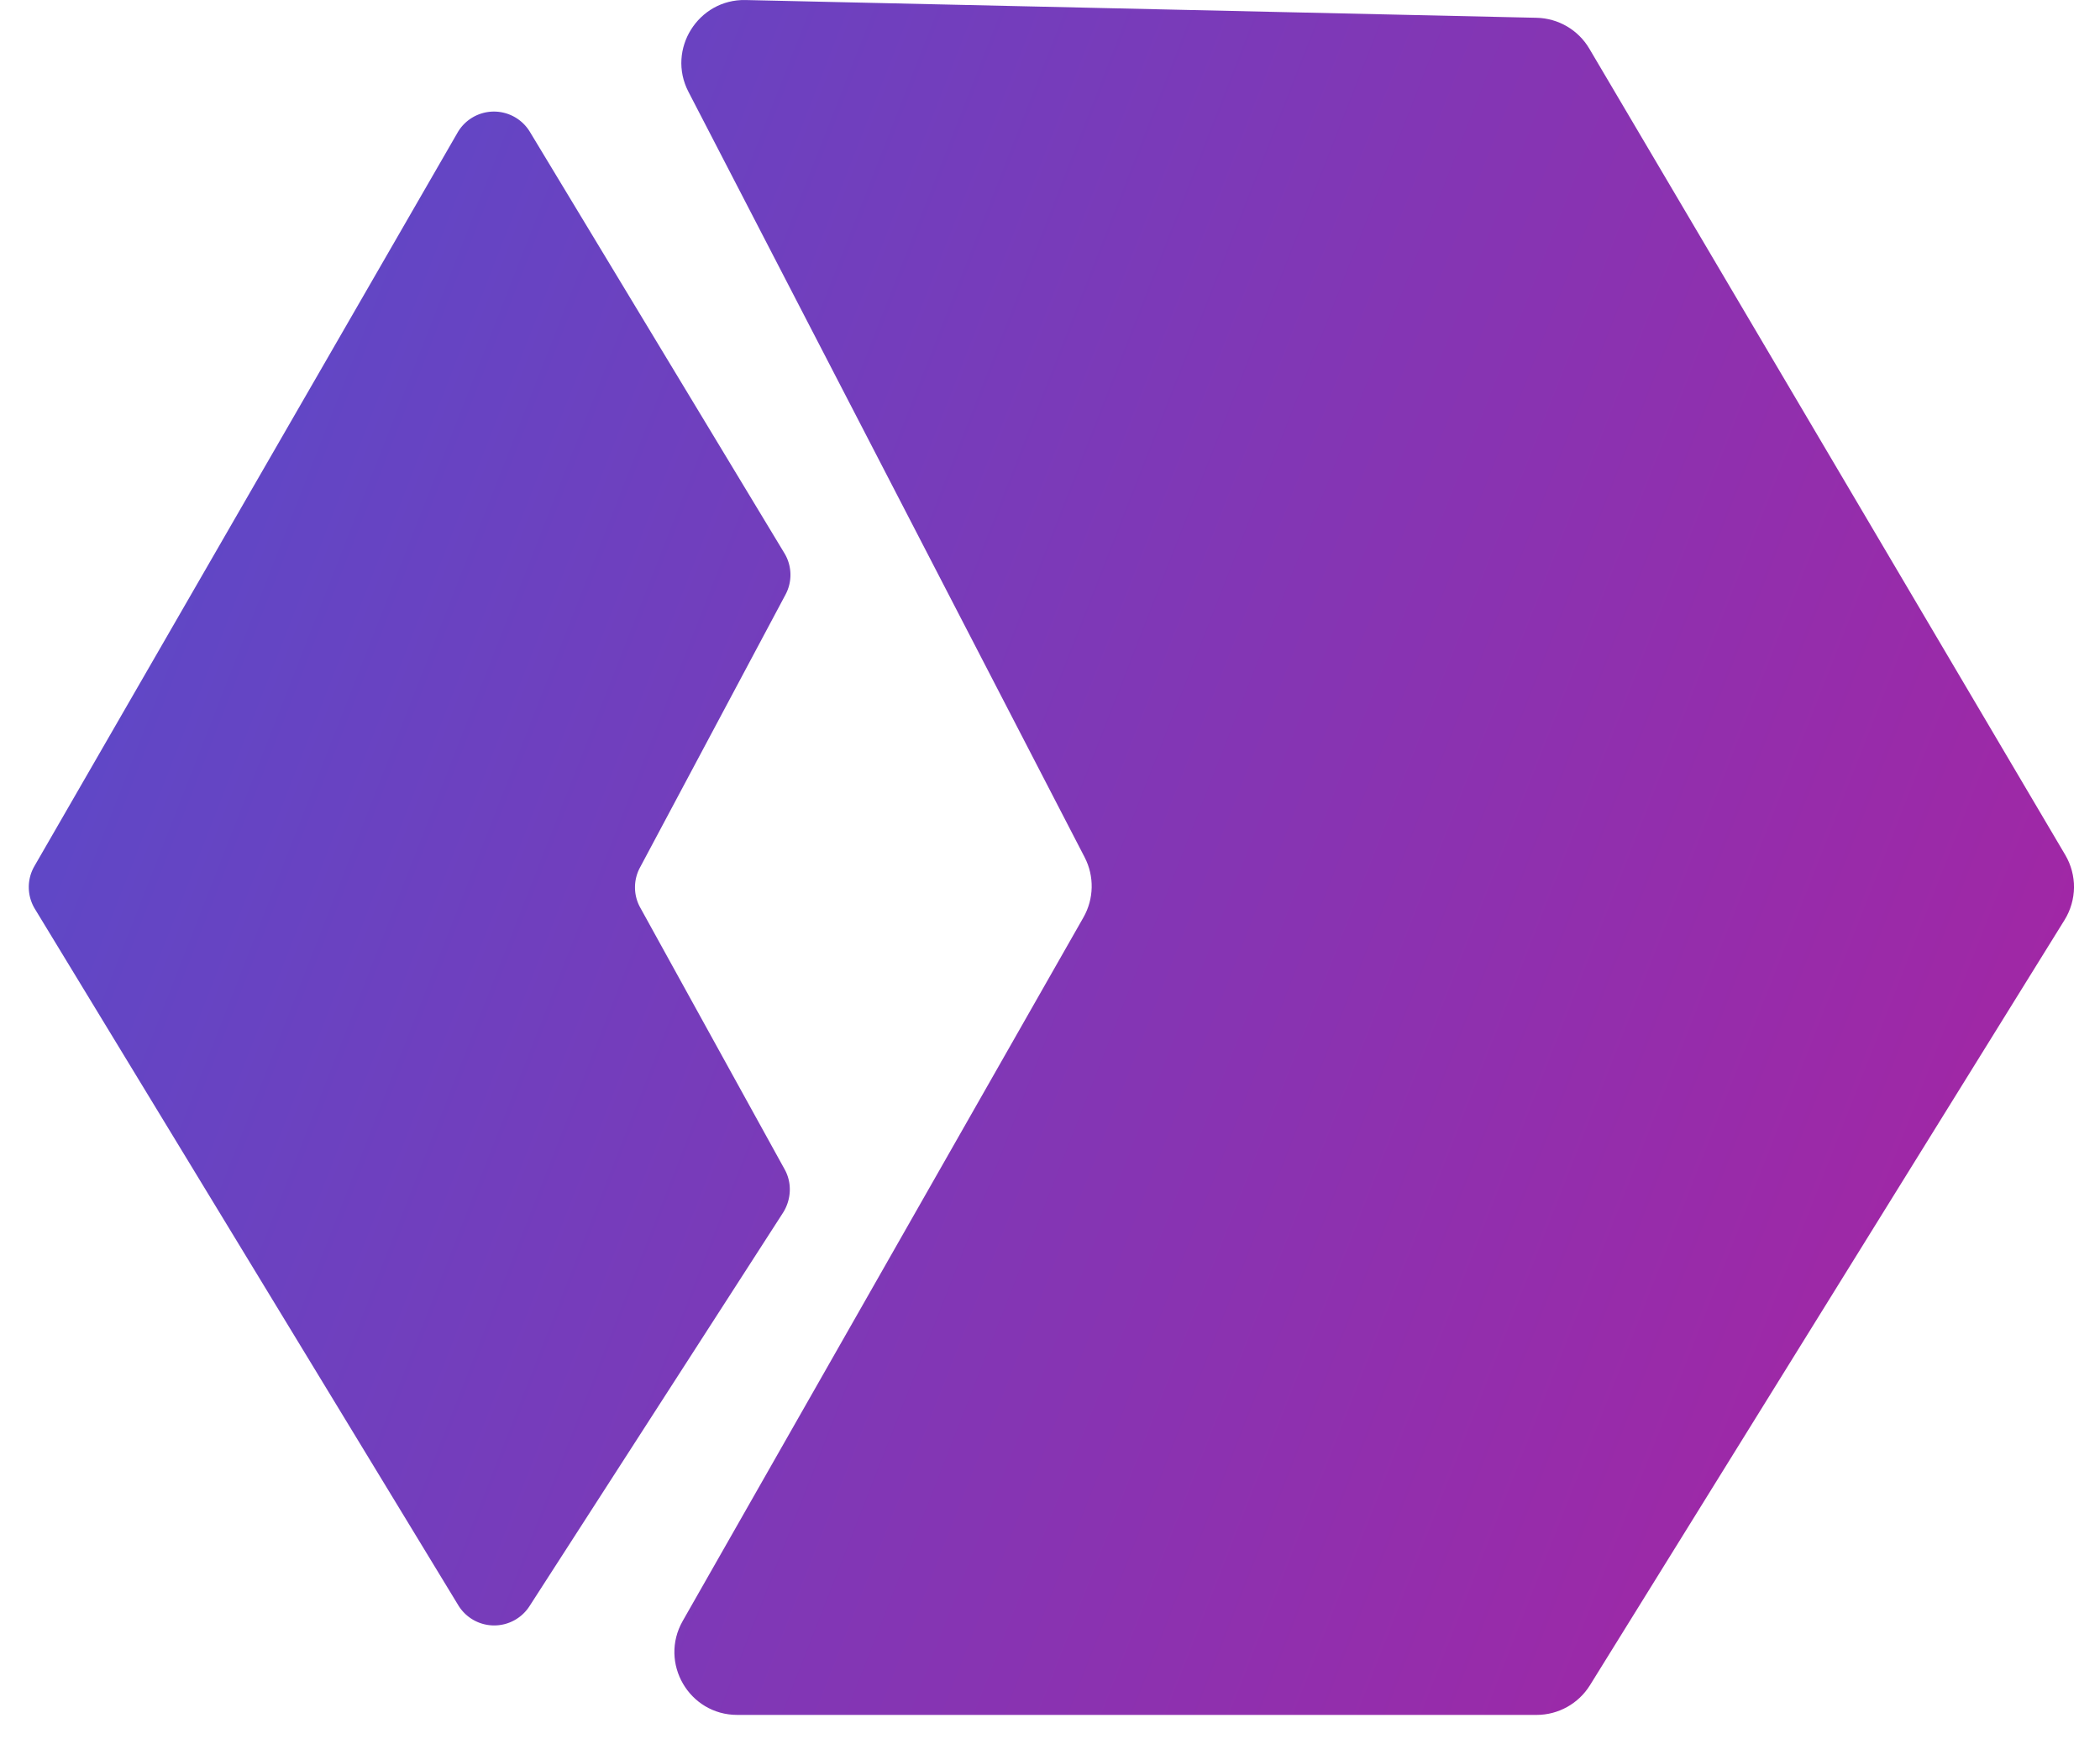 <svg xmlns="http://www.w3.org/2000/svg" width="64" height="53" fill="none" xmlns:v="https://vecta.io/nano"><path d="M46.83 52.258H22.47c-1.47 0-2.39-1.586-1.664-2.862L33.02 27.954c.32-.564.335-1.252.037-1.828L20.98 2.795c-.668-1.29.3-2.827 1.743-2.794L46.83.542c.662.015 1.27.37 1.606.94l14.505 24.57c.362.613.354 1.377-.022 1.983L48.456 51.353c-.35.563-.965.905-1.627.905z" fill="url(#A)"/><path d="M1.048 26.395l12.9-22.36a1.28 1.28 0 0 1 2.198-.022l7.76 12.845c.233.385.245.864.034 1.26l-4.438 8.322c-.203.38-.2.84.01 1.217l4.403 7.98c.227.41.2.913-.045 1.308L16.133 48.95a1.28 1.28 0 0 1-2.163-.028L1.063 27.696c-.242-.398-.248-.897-.015-1.3z" fill="url(#A)"/><defs><linearGradient id="A" x1="-1.086" y1="-30.942" x2="105.334" y2="10.718" gradientUnits="userSpaceOnUse"><stop stop-color="#4654d3"/><stop offset="1" stop-color="#c51593"/></linearGradient></defs></svg>